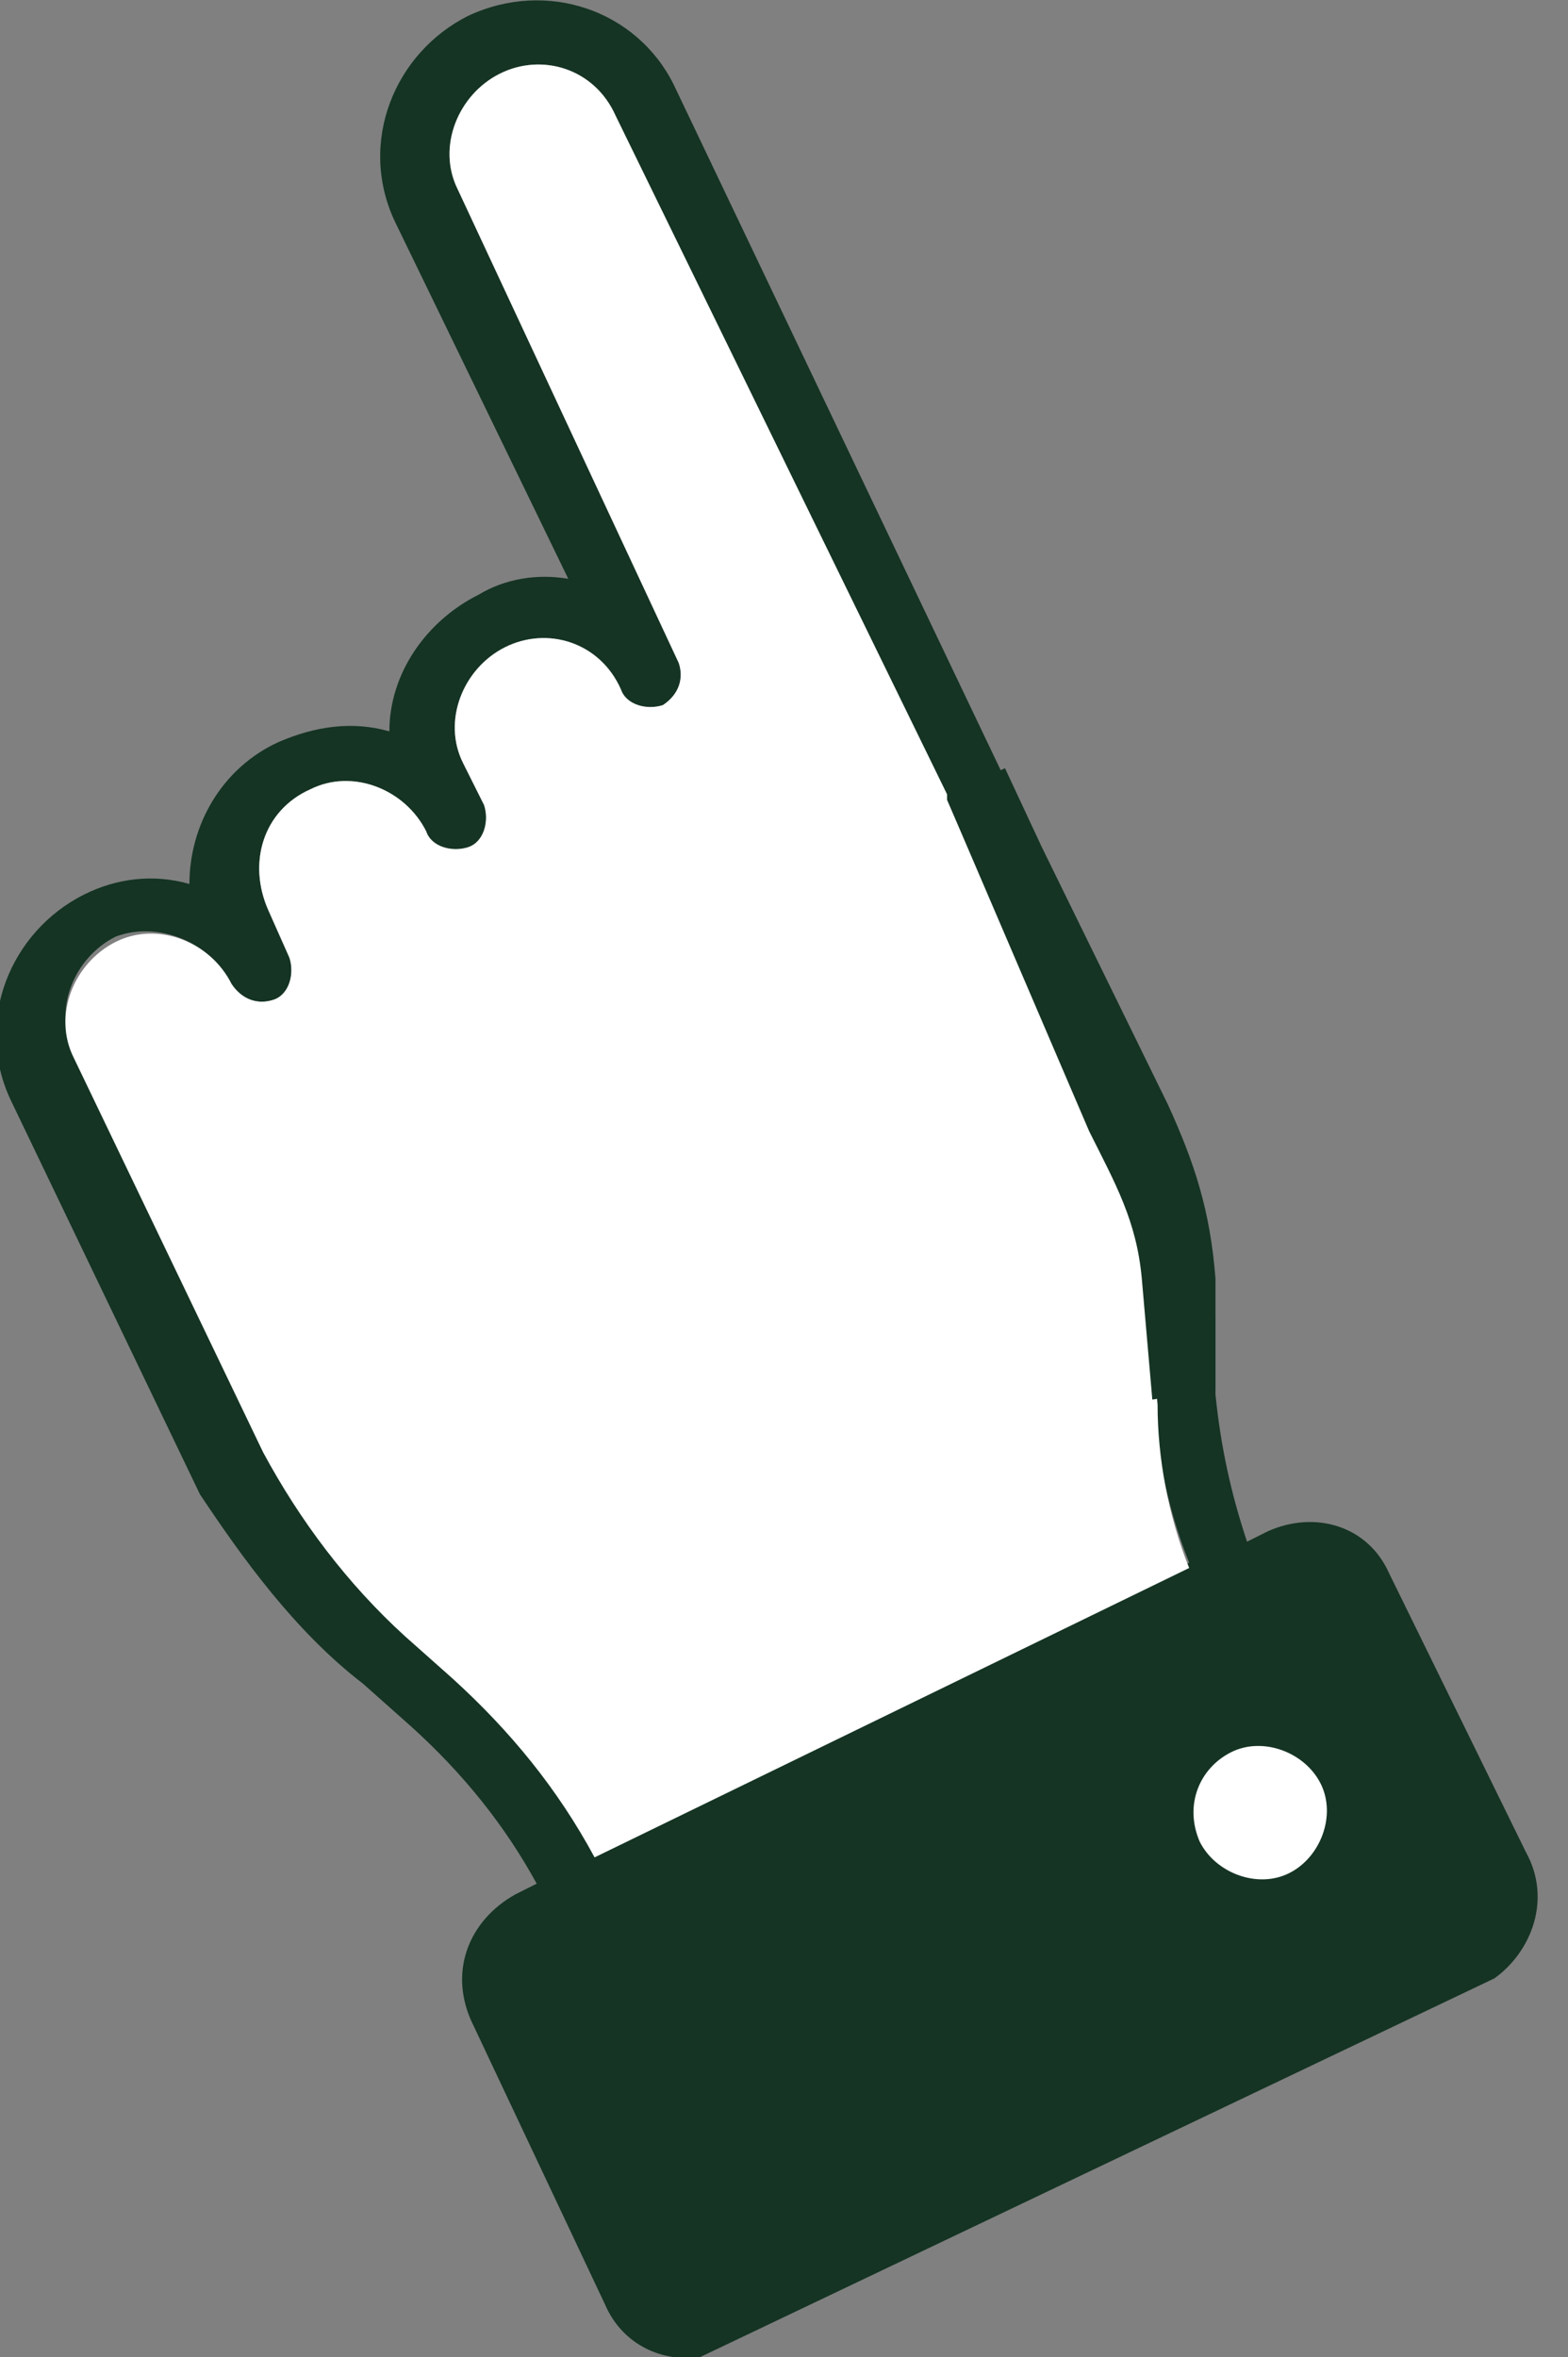 <?xml version="1.0" encoding="utf-8"?>
<!-- Generator: Adobe Illustrator 27.2.0, SVG Export Plug-In . SVG Version: 6.00 Build 0)  -->
<svg version="1.1" id="Layer_1" xmlns="http://www.w3.org/2000/svg" xmlns:xlink="http://www.w3.org/1999/xlink" x="0px" y="0px"
	 viewBox="0 0 29.8 44.8" style="enable-background:new 0 0 29.8 44.8;" xml:space="preserve">
<rect x="0" y="0" width="29.8" height="44.8" fill="#808080" stroke="none"/>
<style type="text/css">
	.st0{fill:#153424;}
	.st1{fill:#FFFFFF;}
</style>
<g>
	<g>
		<g>
			<path class="st0" d="M29,35.2l-2.6-5.3C26,29,25,28.7,24.1,29.1l-0.4,0.2c-0.3-0.9-0.5-1.8-0.6-2.8v-0.1c0-0.3,0-0.6,0-0.9v0
				l0-0.5c-0.4,1.4-1.2,0.5-1.2,0.5c0,0.4,0,0.8,0,1.1c0.1,1.1,0.3,2.1,0.7,3.1l-11.3,5.5c-0.7-1.3-1.6-2.4-2.7-3.4l-0.9-0.8
				c-1.1-1-2-2.2-2.7-3.5l-3.6-7.5c-0.4-0.8,0-1.8,0.8-2.2C3,17.5,4,17.9,4.4,18.7C4.6,19,4.9,19.1,5.2,19c0.3-0.1,0.4-0.5,0.3-0.8
				l-0.4-0.9C4.7,16.4,5,15.4,5.9,15c0.8-0.4,1.8,0,2.2,0.8c0.1,0.3,0.5,0.4,0.8,0.3c0.3-0.1,0.4-0.5,0.3-0.8l-0.4-0.8
				c-0.4-0.8,0-1.8,0.8-2.2c0.8-0.4,1.8-0.1,2.2,0.8c0.1,0.3,0.5,0.4,0.8,0.3c0.3-0.2,0.4-0.5,0.3-0.8L8.7,3.6
				c-0.4-0.8,0-1.8,0.8-2.2c0.8-0.4,1.8-0.1,2.2,0.8l6.3,12.9l0,0.1l0.4,0.9h1.3L19,14.6l-6.2-13c-0.7-1.4-2.4-2-3.9-1.3
				C7.5,1,6.8,2.7,7.5,4.2l3.3,6.8c-0.6-0.1-1.2,0-1.7,0.3c-1,0.5-1.7,1.5-1.7,2.6c-0.7-0.2-1.4-0.1-2.1,0.2
				c-1.1,0.5-1.7,1.6-1.7,2.7c-0.7-0.2-1.4-0.1-2,0.2c-1.4,0.7-2.1,2.4-1.4,3.9l3.6,7.5C4.6,29.6,5.6,31,6.9,32l0.9,0.8
				c1,0.9,1.8,1.9,2.4,3L9.8,36c-0.9,0.5-1.3,1.5-0.8,2.5l2.5,5.3c0.3,0.7,1,1.1,1.8,1l15.1-7.2C29.1,37.1,29.5,36.1,29,35.2z"/>
			<path class="st1" d="M22.8,35c0.3,0.6,1.1,0.9,1.7,0.6c0.6-0.3,0.9-1.1,0.6-1.7s-1.1-0.9-1.7-0.6C22.8,33.6,22.5,34.3,22.8,35
				L22.8,35z"/>
		</g>
	</g>
	<path class="st1" d="M22.6,29.8l-11.3,5.5c-0.7-1.3-1.6-2.4-2.7-3.4l-0.9-0.8c-1.1-1-2-2.2-2.7-3.5l-3.6-7.5
		c-0.4-0.8,0-1.8,0.8-2.2C3,17.5,4,17.9,4.4,18.7C4.6,19,4.9,19.1,5.2,19c0.3-0.1,0.4-0.5,0.3-0.8l-0.4-0.9C4.7,16.4,5,15.4,5.9,15
		c0.8-0.4,1.8,0,2.2,0.8c0.1,0.3,0.5,0.4,0.8,0.3c0.3-0.1,0.4-0.5,0.3-0.8l-0.4-0.8c-0.4-0.8,0-1.8,0.8-2.2c0.8-0.4,1.8-0.1,2.2,0.8
		c0.1,0.3,0.5,0.4,0.8,0.3c0.3-0.2,0.4-0.5,0.3-0.8L8.7,3.6c-0.4-0.8,0-1.8,0.8-2.2c0.8-0.4,1.8-0.1,2.2,0.8l6.3,12.9l0,0.1l2.8,6.4
		c0.5,1,0.9,1.7,1,2.8l0.2,2.3h0C22,27.7,22.2,28.8,22.6,29.8z"/>
	<path class="st0" d="M23.1,26.4L23.1,26.4l-1.2,0.2h0l-0.2-2.3c-0.1-1.1-0.5-1.8-1-2.8L18,15.2l0-0.1l1.1-0.5l0.7,1.5l2.4,4.9
		c0.5,1.1,0.8,2,0.9,3.3l0,0.8l0,0.5v0L23.1,26.4z"/>
</g>
</svg>
